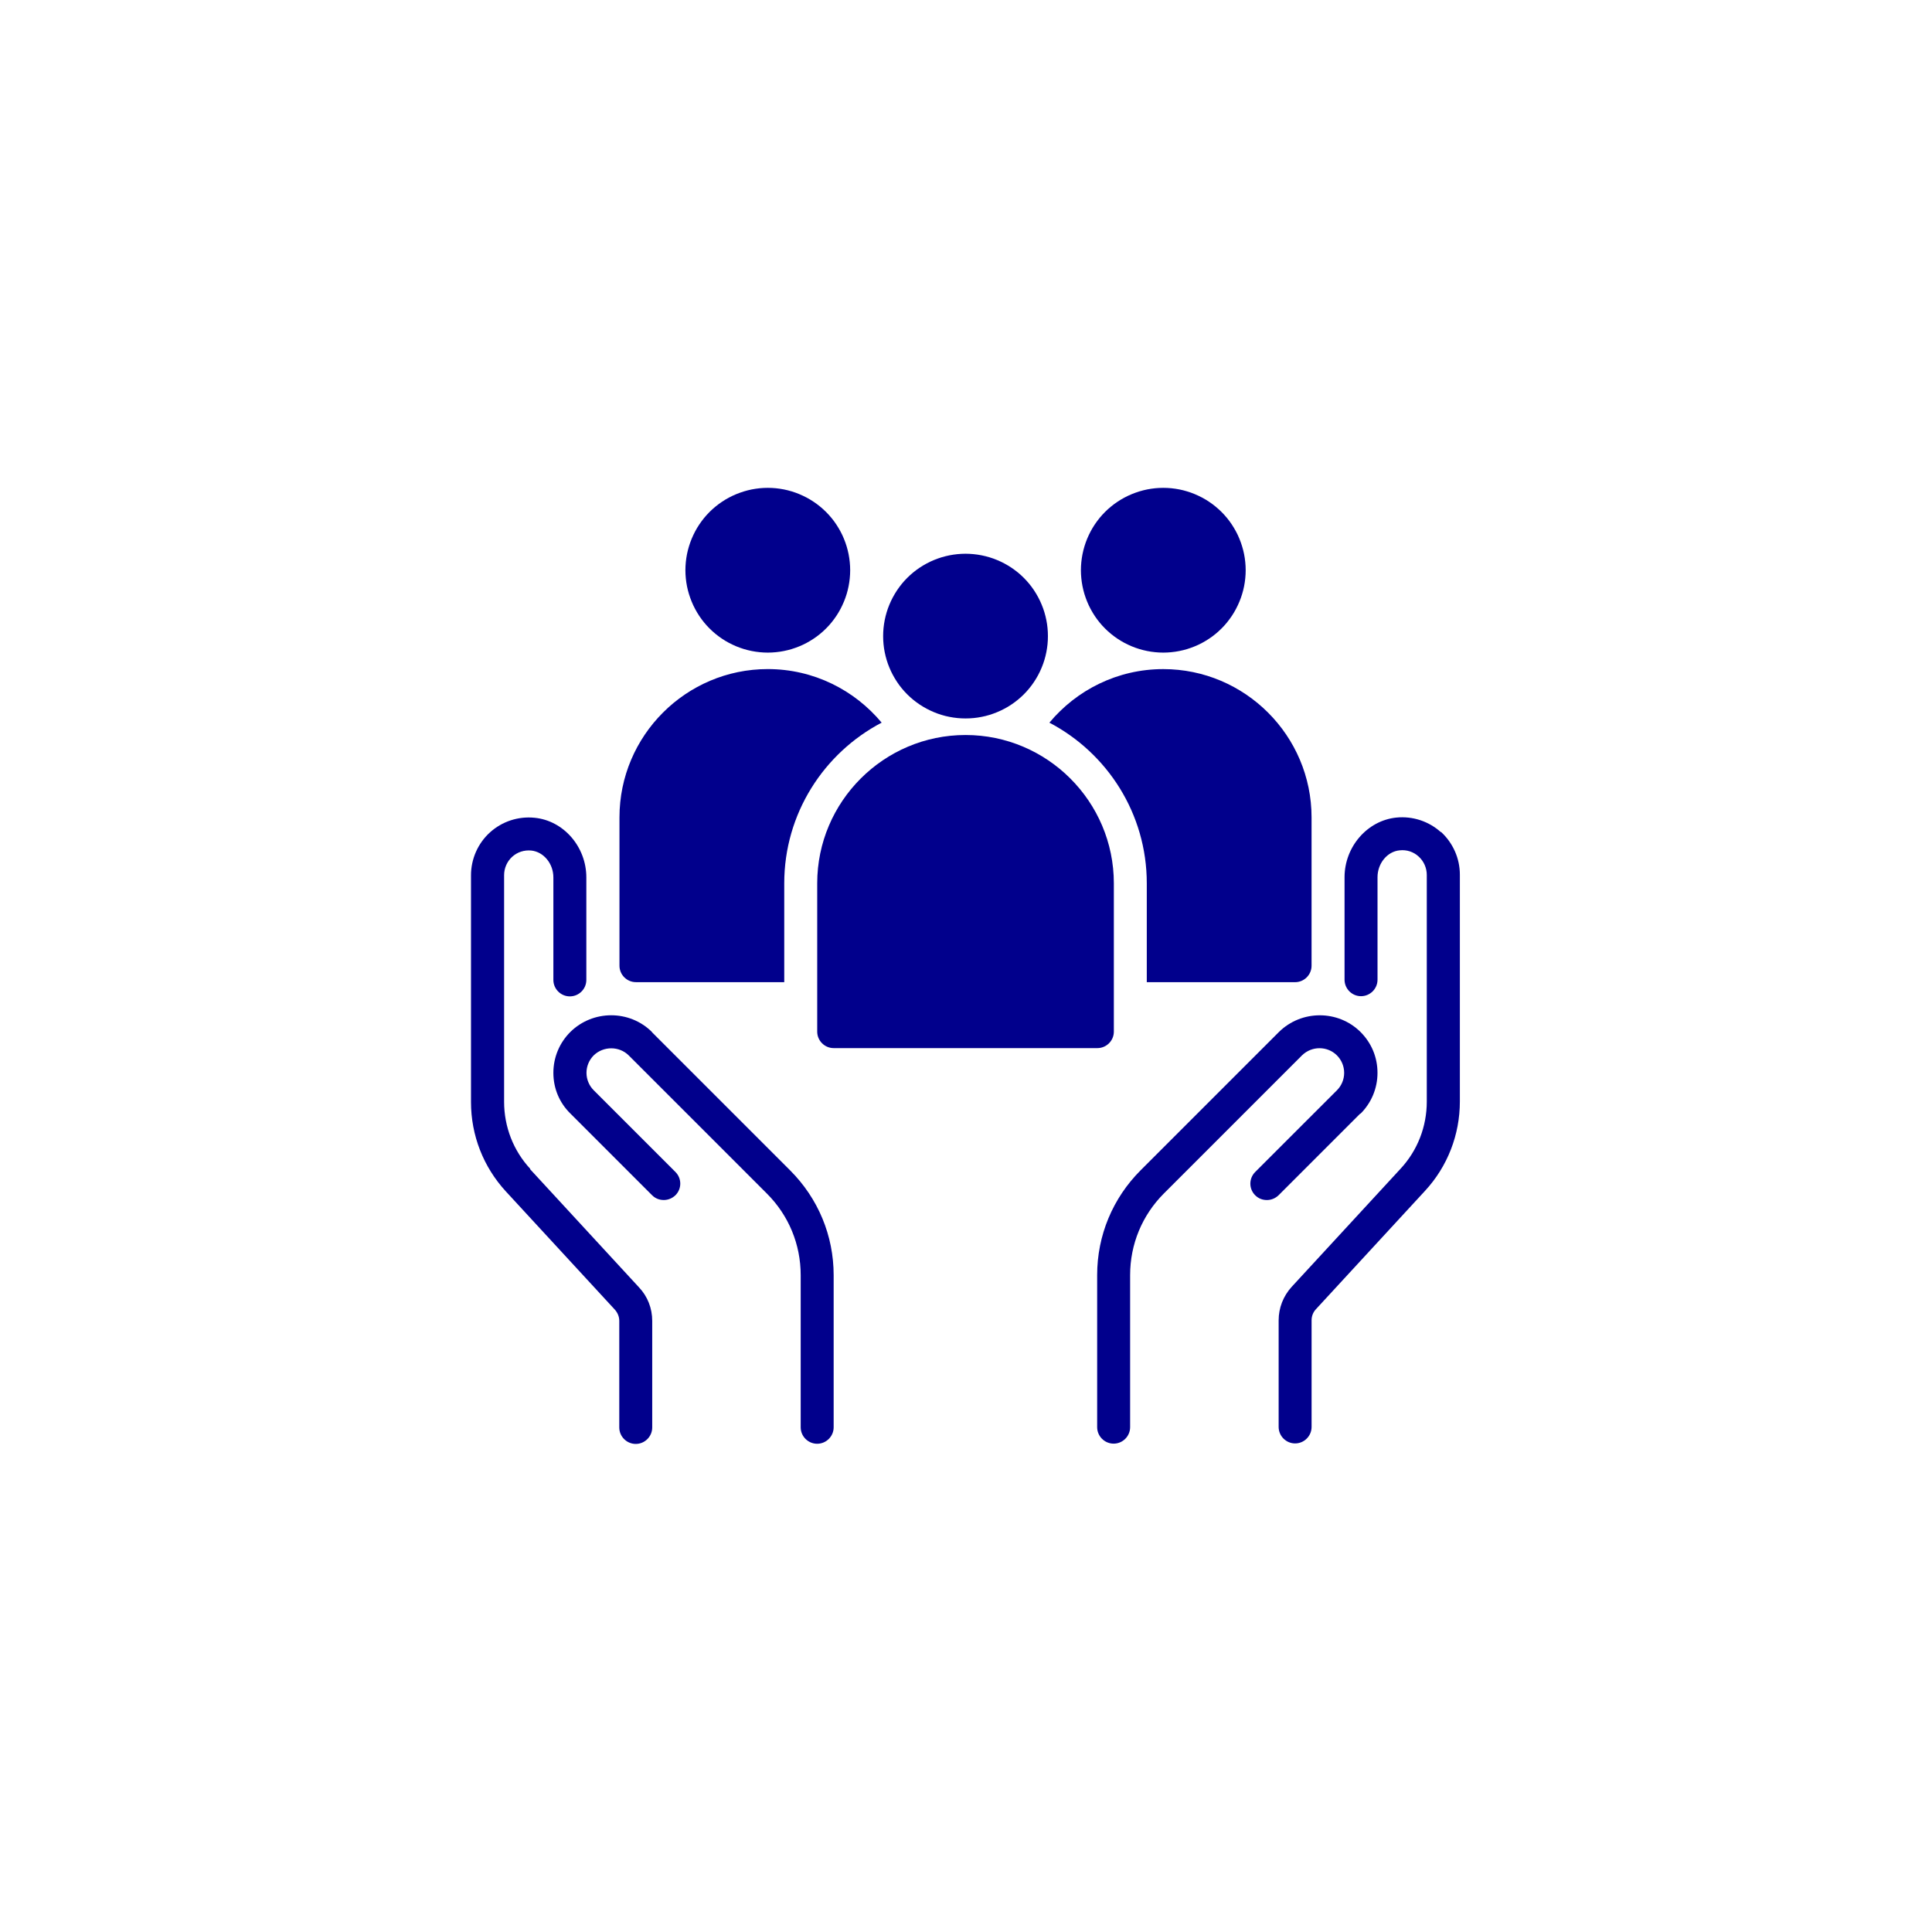 <svg xmlns="http://www.w3.org/2000/svg" xmlns:xlink="http://www.w3.org/1999/xlink" id="Layer_1" data-name="Layer 1" viewBox="0 0 800 800"><defs><style>      .cls-1 {        fill: #01008c;      }      .cls-1, .cls-2 {        stroke-width: 0px;      }      .cls-3 {        clip-path: url(#clippath-2);      }      .cls-2 {        fill: none;      }      .cls-4 {        clip-path: url(#clippath-1);      }      .cls-5 {        clip-path: url(#clippath-4);      }      .cls-6 {        clip-path: url(#clippath);      }      .cls-7 {        clip-path: url(#clippath-3);      }      .cls-8 {        clip-path: url(#clippath-5);      }    </style><clipPath id="clippath"><rect class="cls-2" x="446.32" y="202" width="70.67" height="69.02"></rect></clipPath><clipPath id="clippath-1"><rect class="cls-2" x="283.66" y="202" width="69.33" height="69.02"></rect></clipPath><clipPath id="clippath-2"><rect class="cls-2" x="195.01" y="337.68" width="75.31" height="260.32"></rect></clipPath><clipPath id="clippath-3"><rect class="cls-2" x="228.99" y="420.35" width="117.33" height="177.65"></rect></clipPath><clipPath id="clippath-4"><rect class="cls-2" x="454.32" y="420.35" width="117.33" height="177.65"></rect></clipPath><clipPath id="clippath-5"><rect class="cls-2" x="528.99" y="337.68" width="76" height="260.32"></rect></clipPath></defs><path class="cls-1" d="M461.22,427.18v-61.42c0-33.84-27.57-61.41-61.41-61.41s-61.42,27.57-61.42,61.41v61.42c0,3.75,3.07,6.82,6.83,6.82h109.17c3.76,0,6.83-3.07,6.83-6.82Z"></path><path class="cls-1" d="M474.86,365.76v40.94h61.41c3.75,0,6.82-3.07,6.82-6.82v-61.41c0-33.84-27.57-61.41-61.41-61.41-18.97,0-35.89,8.67-47.15,22.18,23.95,12.55,40.33,37.67,40.33,66.53Z"></path><path class="cls-1" d="M263.33,406.7h61.41v-40.94c0-28.86,16.38-53.97,40.33-66.53-11.26-13.51-28.18-22.18-47.15-22.18-33.84,0-61.41,27.57-61.41,61.41v61.41c0,3.76,3.07,6.82,6.82,6.82Z"></path><path class="cls-1" d="M433.92,263.41c0,1.11-.05,2.23-.16,3.34-.11,1.11-.28,2.21-.49,3.31-.22,1.09-.49,2.18-.81,3.24-.32,1.07-.7,2.12-1.13,3.15-.43,1.04-.9,2.04-1.43,3.03-.53.98-1.1,1.94-1.72,2.87s-1.29,1.83-1.99,2.69c-.71.86-1.46,1.69-2.25,2.48s-1.61,1.54-2.48,2.24-1.76,1.38-2.69,1.99c-.93.63-1.89,1.2-2.88,1.72-.98.53-1.99,1.01-3.03,1.43-1.03.43-2.08.8-3.15,1.13s-2.15.6-3.25.81c-1.09.22-2.2.39-3.31.49-1.11.11-2.23.16-3.34.16s-2.23-.05-3.35-.16c-1.11-.11-2.21-.28-3.31-.49-1.1-.21-2.18-.48-3.25-.81-1.07-.32-2.12-.7-3.15-1.13s-2.04-.91-3.03-1.43c-.99-.53-1.94-1.1-2.88-1.72-.93-.62-1.82-1.29-2.69-1.99s-1.69-1.46-2.48-2.24-1.54-1.62-2.25-2.48c-.71-.86-1.38-1.76-1.99-2.69s-1.19-1.89-1.72-2.87c-.53-.99-1-1.99-1.43-3.03-.43-1.03-.81-2.08-1.13-3.15-.32-1.07-.59-2.15-.81-3.24-.22-1.1-.39-2.2-.49-3.31-.11-1.11-.16-2.23-.16-3.34s.05-2.23.16-3.34c.11-1.11.28-2.22.49-3.31.22-1.1.49-2.18.81-3.25s.7-2.12,1.13-3.15c.43-1.03.9-2.04,1.43-3.03.53-.98,1.1-1.94,1.72-2.88.62-.93,1.29-1.82,1.99-2.69s1.46-1.69,2.25-2.48c.79-.79,1.61-1.54,2.48-2.25s1.76-1.38,2.69-1.99c.93-.62,1.89-1.19,2.88-1.72.98-.53,1.99-1.01,3.03-1.43s2.08-.81,3.15-1.13,2.15-.59,3.25-.81c1.09-.22,2.2-.38,3.31-.49,1.11-.11,2.23-.17,3.35-.17s2.23.06,3.34.17c1.11.11,2.21.27,3.31.49,1.1.22,2.18.49,3.25.81s2.12.7,3.15,1.13c1.04.43,2.04.9,3.03,1.43.99.53,1.94,1.1,2.88,1.72.93.62,1.82,1.29,2.69,1.99s1.69,1.46,2.48,2.25c.79.79,1.54,1.61,2.25,2.48s1.38,1.76,1.99,2.69c.62.93,1.19,1.89,1.72,2.88.53.98,1,1.99,1.43,3.03.43,1.03.81,2.08,1.13,3.15s.59,2.15.81,3.25c.22,1.09.39,2.2.49,3.31.11,1.11.16,2.22.16,3.34Z"></path><g class="cls-6"><path class="cls-1" d="M515.81,236.11c0,1.12-.06,2.23-.17,3.34-.11,1.11-.27,2.22-.49,3.31-.22,1.1-.49,2.18-.82,3.25-.32,1.07-.7,2.12-1.13,3.15s-.91,2.04-1.43,3.03-1.1,1.94-1.72,2.88c-.63.93-1.29,1.82-1.99,2.69s-1.46,1.69-2.25,2.48-1.62,1.54-2.48,2.25c-.86.71-1.76,1.38-2.69,1.99-.93.62-1.89,1.19-2.87,1.72s-1.99,1.01-3.03,1.43-2.08.8-3.15,1.13c-1.07.32-2.16.59-3.25.81s-2.2.38-3.31.49c-1.11.11-2.22.17-3.34.17s-2.23-.06-3.34-.17c-1.11-.11-2.22-.27-3.31-.49s-2.18-.49-3.25-.81c-1.07-.33-2.12-.7-3.15-1.13s-2.04-.91-3.03-1.43-1.94-1.1-2.87-1.72c-.93-.62-1.83-1.29-2.69-1.99s-1.69-1.46-2.48-2.25-1.54-1.61-2.25-2.48-1.37-1.76-1.99-2.69c-.62-.93-1.19-1.89-1.72-2.88s-1.01-1.99-1.43-3.03-.8-2.08-1.13-3.15c-.32-1.07-.59-2.15-.81-3.25-.22-1.09-.38-2.2-.49-3.31-.11-1.11-.17-2.22-.17-3.34s.06-2.23.17-3.34c.11-1.11.27-2.21.49-3.31.22-1.09.49-2.18.81-3.24.33-1.07.7-2.12,1.13-3.16.43-1.03.91-2.04,1.43-3.03s1.1-1.94,1.72-2.87c.63-.93,1.29-1.83,1.99-2.69.71-.86,1.46-1.69,2.25-2.48.79-.79,1.61-1.54,2.48-2.24.86-.71,1.76-1.38,2.69-1.99.93-.63,1.89-1.2,2.87-1.72s1.99-1.01,3.03-1.43,2.08-.8,3.15-1.13c1.07-.33,2.16-.6,3.25-.82,1.09-.21,2.2-.38,3.31-.49,1.11-.11,2.22-.16,3.34-.16s2.23.05,3.34.16c1.11.11,2.22.28,3.31.49,1.09.22,2.18.49,3.24.82,1.07.32,2.13.7,3.16,1.13s2.04.91,3.03,1.43,1.94,1.1,2.87,1.72c.93.62,1.83,1.28,2.69,1.99.86.71,1.69,1.46,2.48,2.24.79.79,1.54,1.62,2.25,2.48.71.86,1.37,1.76,1.99,2.69.62.93,1.19,1.89,1.72,2.87s1.01,1.99,1.43,3.03c.43,1.04.8,2.08,1.13,3.16.33,1.07.6,2.15.82,3.24.22,1.1.38,2.2.49,3.31.11,1.11.17,2.23.17,3.34Z"></path></g><g class="cls-4"><path class="cls-1" d="M352.04,236.11c0,1.12-.06,2.23-.17,3.34-.11,1.11-.27,2.22-.49,3.31-.22,1.1-.49,2.18-.81,3.25-.33,1.07-.7,2.12-1.13,3.15s-.91,2.04-1.43,3.03-1.1,1.94-1.72,2.88c-.62.93-1.29,1.82-1.99,2.69s-1.46,1.69-2.25,2.48-1.61,1.54-2.48,2.25-1.76,1.38-2.69,1.99c-.93.62-1.89,1.19-2.87,1.72s-1.99,1.01-3.03,1.43-2.08.8-3.15,1.13c-1.07.32-2.16.59-3.25.81s-2.2.38-3.31.49c-1.11.11-2.22.17-3.34.17s-2.23-.06-3.34-.17-2.21-.27-3.31-.49c-1.09-.22-2.18-.49-3.24-.81-1.07-.33-2.13-.7-3.16-1.13s-2.04-.91-3.03-1.43-1.94-1.1-2.87-1.72c-.93-.62-1.83-1.29-2.69-1.99-.86-.71-1.69-1.46-2.48-2.25s-1.54-1.61-2.25-2.48-1.37-1.76-1.99-2.69c-.62-.93-1.19-1.89-1.72-2.88s-1.01-1.99-1.43-3.03-.8-2.08-1.13-3.15c-.33-1.07-.6-2.15-.82-3.25-.22-1.09-.38-2.2-.49-3.31-.11-1.11-.17-2.22-.17-3.34s.06-2.23.17-3.34c.11-1.11.27-2.21.49-3.31.22-1.09.49-2.18.82-3.24.32-1.07.7-2.12,1.13-3.16.43-1.03.91-2.04,1.43-3.03s1.1-1.94,1.72-2.87c.63-.93,1.29-1.83,1.99-2.69.71-.86,1.46-1.69,2.25-2.48.79-.79,1.62-1.54,2.48-2.24.86-.71,1.76-1.38,2.69-1.99.93-.63,1.89-1.2,2.87-1.72s1.99-1.01,3.03-1.43,2.08-.8,3.16-1.13c1.07-.33,2.15-.6,3.24-.82,1.1-.21,2.2-.38,3.31-.49s2.23-.16,3.34-.16,2.23.05,3.34.16c1.11.11,2.22.28,3.31.49,1.09.22,2.18.49,3.25.82,1.07.32,2.12.7,3.15,1.13s2.04.91,3.03,1.43,1.94,1.1,2.87,1.72c.93.62,1.83,1.28,2.69,1.99.86.71,1.69,1.46,2.48,2.24.79.79,1.54,1.62,2.25,2.48.71.86,1.38,1.76,1.99,2.69s1.19,1.89,1.72,2.87,1.01,1.99,1.43,3.03c.43,1.04.8,2.08,1.13,3.16.32,1.07.59,2.15.81,3.24.22,1.1.38,2.2.49,3.31.11,1.11.17,2.23.17,3.34Z"></path></g><g class="cls-3"><path class="cls-1" d="M219.59,484.02c-7.03-7.57-10.85-17.47-10.85-27.77v-93.9c0-2.86,1.23-5.66,3.34-7.57,2.18-1.98,4.98-2.86,7.92-2.59,5.11.55,9.14,5.39,9.14,11.13v42.44c0,3.75,3.07,6.82,6.83,6.82s6.82-3.07,6.82-6.82v-42.44c0-12.69-9.42-23.54-21.43-24.7-6.76-.68-13.44,1.5-18.49,6.07-4.98,4.51-7.84,10.99-7.84,17.74v93.89c0,13.78,5.11,26.89,14.46,37.05l45.1,48.92c1.16,1.3,1.84,2.94,1.84,4.64v44.15c0,3.75,3.07,6.82,6.82,6.82s6.82-3.07,6.82-6.82v-44.15c0-5.18-1.91-10.1-5.46-13.85l-45.1-48.93.07-.14Z"></path></g><g class="cls-7"><path class="cls-1" d="M269.95,427.31c-9.28-9.21-24.43-9.21-33.78,0-4.51,4.5-7.03,10.51-7.03,16.92s2.46,12.35,7.03,16.85l33.84,33.84c1.36,1.36,3.07,1.98,4.84,1.98s3.48-.68,4.84-1.98c2.66-2.66,2.66-6.96,0-9.62l-33.84-33.84c-1.91-1.91-3-4.51-3-7.23s1.09-5.32,3-7.23c4.03-3.89,10.51-3.89,14.47,0l57.25,57.25c9.01,9.01,13.98,21.02,13.98,33.78v62.98c0,3.75,3.07,6.82,6.82,6.82s6.83-3.07,6.83-6.82v-62.98c0-16.38-6.42-31.8-18.02-43.4l-57.25-57.25v-.07Z"></path></g><g class="cls-5"><path class="cls-1" d="M563.36,461.16c4.51-4.51,7.03-10.51,7.03-16.92s-2.46-12.35-7.03-16.92c-9.28-9.21-24.43-9.21-33.78,0l-57.25,57.25c-11.6,11.6-18.02,27.02-18.02,43.4v62.98c0,3.76,3.07,6.83,6.83,6.83s6.82-3.07,6.82-6.83v-62.98c0-12.76,4.98-24.77,13.98-33.78l57.18-57.18c4.03-3.96,10.51-3.96,14.47,0,1.91,1.91,3,4.51,3,7.23s-1.09,5.32-3,7.23l-33.85,33.84c-2.66,2.66-2.66,6.96,0,9.62,1.36,1.36,3.07,1.98,4.85,1.98s3.48-.68,4.84-1.98l33.84-33.84.07.07Z"></path></g><g class="cls-8"><path class="cls-1" d="M596.67,344.61c-4.98-4.51-11.67-6.76-18.49-6.07-12.01,1.23-21.43,12.08-21.43,24.7v42.44c0,3.75,3.07,6.82,6.82,6.82s6.83-3.07,6.83-6.82v-42.44c0-5.73,4.03-10.65,9.14-11.13,2.93-.34,5.8.61,7.92,2.59,2.11,1.91,3.34,4.71,3.34,7.57v93.9c0,10.3-3.82,20.2-10.85,27.77l-45.1,48.92c-3.48,3.82-5.39,8.73-5.39,13.85v44.15c0,3.76,3.07,6.83,6.82,6.83s6.82-3.07,6.82-6.83v-44.15c0-1.71.61-3.34,1.84-4.64l45.1-48.93c9.35-10.1,14.46-23.27,14.46-37.05v-93.9c0-6.76-2.86-13.17-7.84-17.74v.14Z"></path></g></svg>